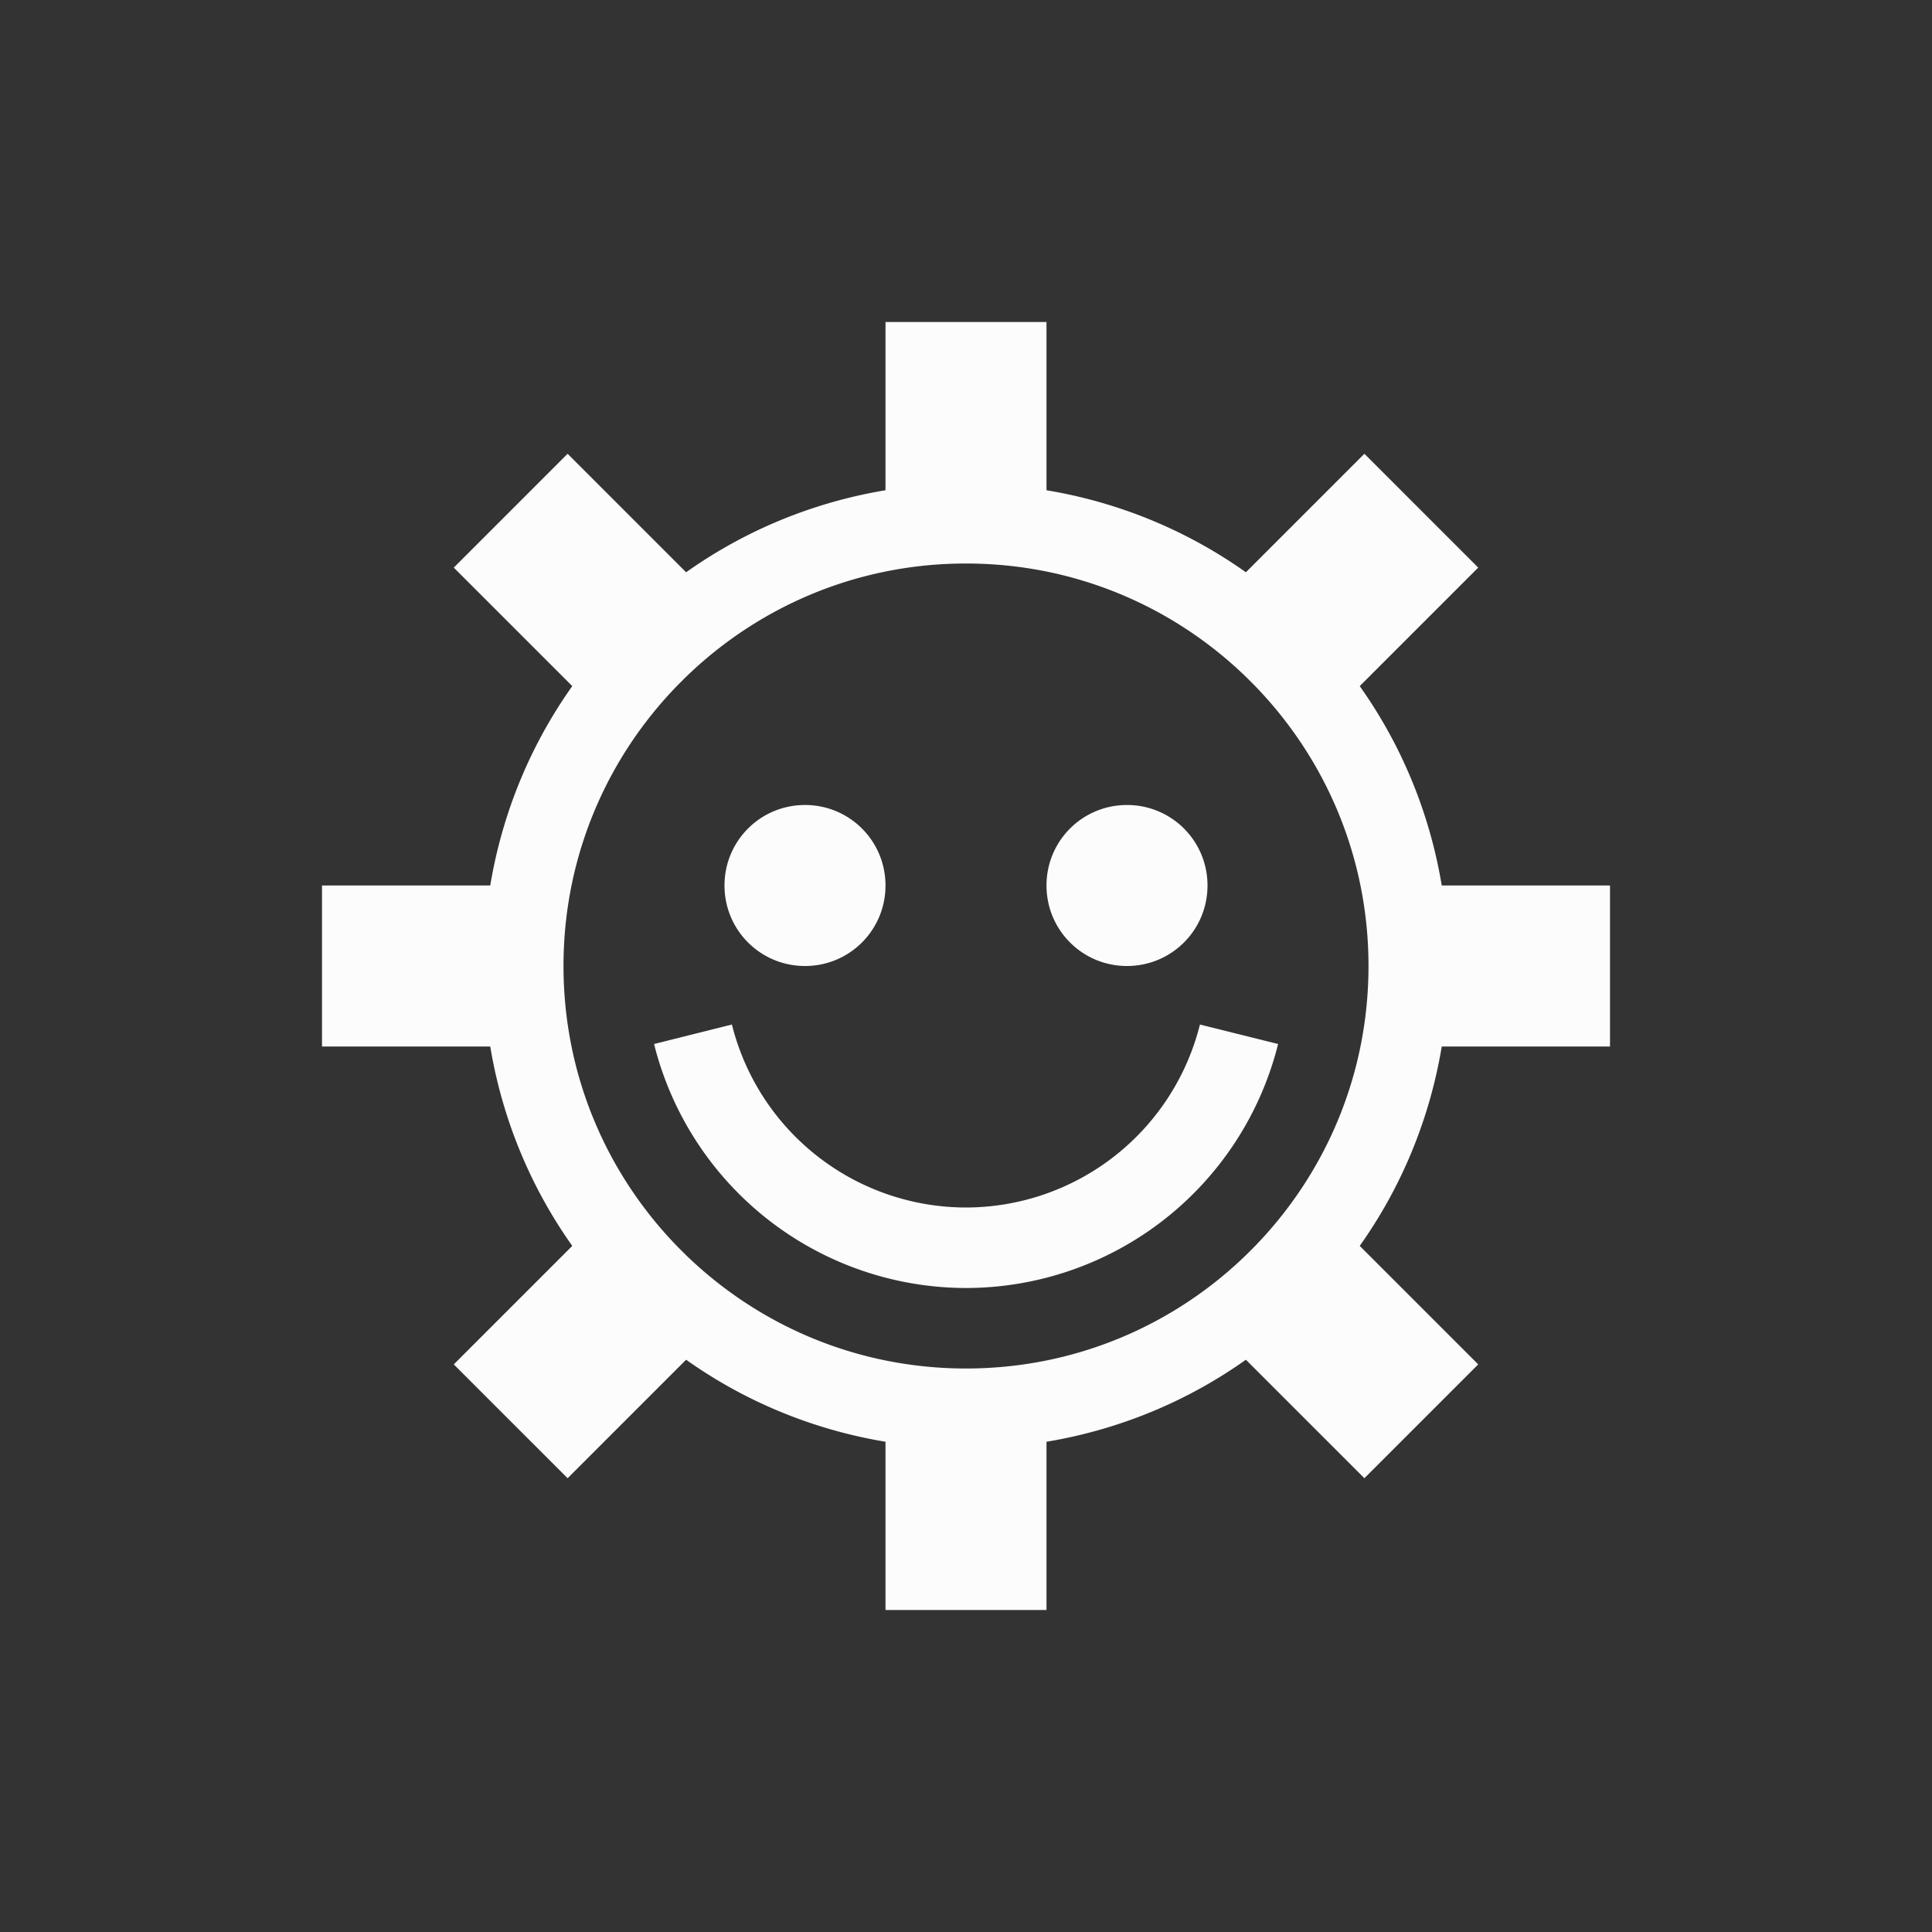 <?xml version="1.0" encoding="UTF-8"?>
<svg xmlns="http://www.w3.org/2000/svg" viewBox="0 0 24 24" width="24" height="24">
<rect x="0" y="0" width="24" height="24" fill="#333333" stroke="none"/>
<defs id="defs3051">

</defs>
<g transform="translate(1,1)">
<path style="fill:#fcfcfc;fill-opacity:1;stroke:none" d="M 10 3 L 10 5.09 C 9.087 5.242 8.246 5.596 7.523 6.109 L 6.051 4.637 L 4.637 6.051 L 6.109 7.523 C 5.596 8.246 5.242 9.087 5.09 10 L 3 10 L 3 12 L 5.09 12 C 5.242 12.913 5.596 13.754 6.109 14.477 L 4.637 15.949 L 6.051 17.363 L 7.523 15.891 C 8.246 16.404 9.087 16.758 10 16.91 L 10 19 L 12 19 L 12 16.91 C 12.913 16.758 13.754 16.404 14.477 15.891 L 15.949 17.363 L 17.363 15.949 L 15.891 14.477 C 16.404 13.754 16.758 12.913 16.91 12 L 19 12 L 19 10 L 16.91 10 C 16.758 9.087 16.404 8.246 15.891 7.523 L 17.363 6.051 L 15.949 4.637 L 14.477 6.109 C 13.754 5.596 12.913 5.242 12 5.09 L 12 3 L 10 3 z M 11 6 C 12.364 6 13.594 6.544 14.494 7.424 L 14.576 7.506 C 15.456 8.406 16 9.636 16 11 C 16 12.364 15.456 13.594 14.576 14.494 L 14.494 14.576 C 13.594 15.456 12.364 16 11 16 C 9.636 16 8.406 15.456 7.506 14.576 L 7.424 14.494 C 6.544 13.594 6 12.364 6 11 C 6 9.636 6.544 8.406 7.424 7.506 L 7.506 7.424 C 8.406 6.544 9.636 6 11 6 z M 9 9 C 8.446 9 8 9.446 8 10 C 8 10.554 8.446 11 9 11 C 9.554 11 10 10.554 10 10 C 10 9.446 9.554 9 9 9 z M 13 9 C 12.446 9 12 9.446 12 10 C 12 10.554 12.446 11 13 11 C 13.554 11 14 10.554 14 10 C 14 9.446 13.554 9 13 9 z M 8.092 11.727 L 7.125 11.969 A 4 4 0 0 0 11 15 A 4 4 0 0 0 14.877 11.969 L 13.906 11.727 A 3 3 0 0 1 11 14 A 3 3 0 0 1 8.092 11.727 z " />
</g>
</svg>
